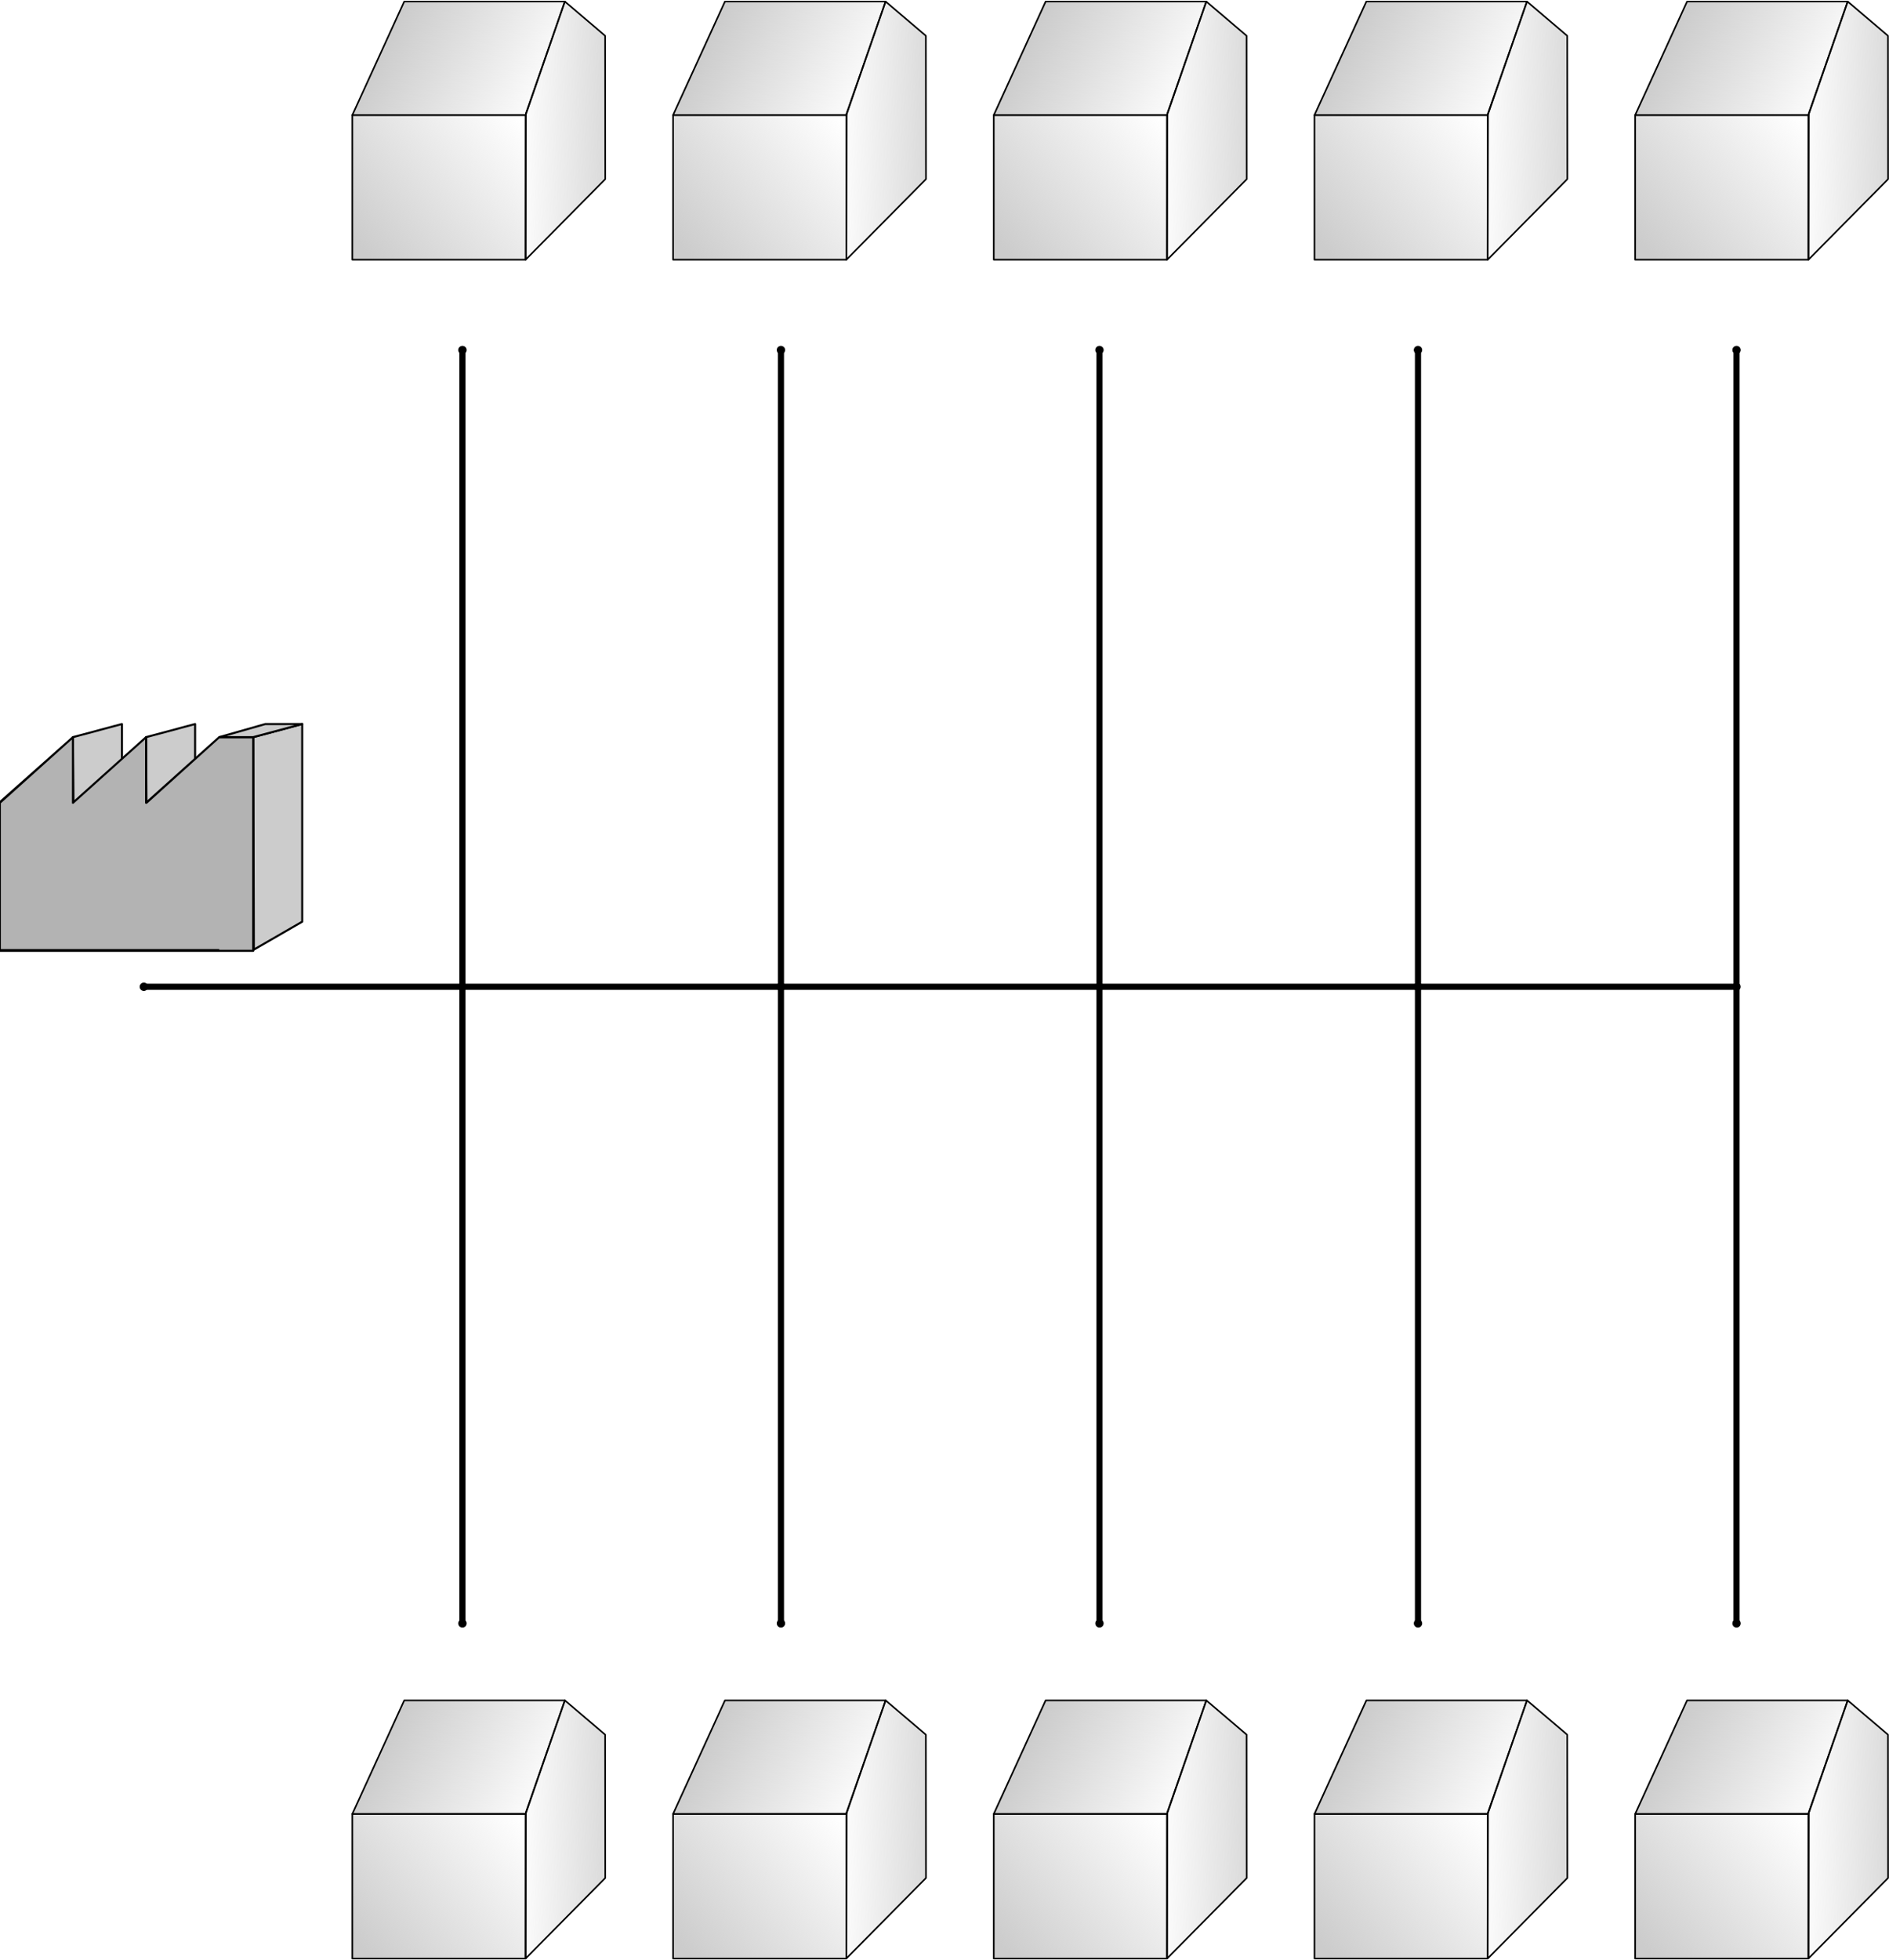 <?xml version="1.0" encoding="UTF-8" standalone="no"?>
<!-- Created with matplotlib (http://matplotlib.org/) -->

<svg
   xmlns:dc="http://purl.org/dc/elements/1.1/"
   xmlns:cc="http://creativecommons.org/ns#"
   xmlns:rdf="http://www.w3.org/1999/02/22-rdf-syntax-ns#"
   xmlns:svg="http://www.w3.org/2000/svg"
   xmlns="http://www.w3.org/2000/svg"
   xmlns:xlink="http://www.w3.org/1999/xlink"
   xmlns:sodipodi="http://sodipodi.sourceforge.net/DTD/sodipodi-0.dtd"
   xmlns:inkscape="http://www.inkscape.org/namespaces/inkscape"
   height="205.164pt"
   version="1.1"
   viewBox="0 0 197.772 205.164"
   width="197.772pt"
   id="svg472"
   sodipodi:docname="street_layout_edit_uitgebreid.svg"
   inkscape:version="0.92.2 (5c3e80d, 2017-08-06)">
  <sodipodi:namedview
     pagecolor="#ffffff"
     bordercolor="#666666"
     borderopacity="1"
     objecttolerance="10"
     gridtolerance="10"
     guidetolerance="10"
     inkscape:pageopacity="0"
     inkscape:pageshadow="2"
     inkscape:window-width="1920"
     inkscape:window-height="1017"
     id="namedview474"
     showgrid="false"
     inkscape:zoom="2.0521739"
     inkscape:cx="218.77323"
     inkscape:cy="201.0541"
     inkscape:window-x="-8"
     inkscape:window-y="-8"
     inkscape:window-maximized="1"
     inkscape:current-layer="svg472"
     fit-margin-top="0"
     fit-margin-left="0"
     fit-margin-right="0"
     fit-margin-bottom="0" />
  <defs
     id="defs4"
     style="stroke-linecap:butt;stroke-linejoin:round">
    <marker
       inkscape:stockid="DotM"
       orient="auto"
       refY="0"
       refX="0"
       id="marker2168"
       style="overflow:visible;stroke-linecap:butt;stroke-linejoin:round"
       inkscape:isstock="true">
      <path
         id="path2166"
         d="m -2.5,-1 c 0,2.76 -2.24,5 -5,5 -2.76,0 -5,-2.24 -5,-5 0,-2.76 2.24,-5 5,-5 2.76,0 5,2.24 5,5 z"
         style="fill:#000000;fill-opacity:1;fill-rule:evenodd;stroke:#000000;stroke-width:1pt;stroke-linecap:butt;stroke-linejoin:round;stroke-opacity:1"
         transform="matrix(0.4,0,0,0.4,2.96,0.4)"
         inkscape:connector-curvature="0" />
    </marker>
    <marker
       inkscape:stockid="DotM"
       orient="auto"
       refY="0"
       refX="0"
       id="marker2134"
       style="overflow:visible;stroke-linecap:butt;stroke-linejoin:round"
       inkscape:isstock="true">
      <path
         id="path2132"
         d="m -2.5,-1 c 0,2.76 -2.24,5 -5,5 -2.76,0 -5,-2.24 -5,-5 0,-2.76 2.24,-5 5,-5 2.76,0 5,2.24 5,5 z"
         style="fill:#000000;fill-opacity:1;fill-rule:evenodd;stroke:#000000;stroke-width:1pt;stroke-linecap:butt;stroke-linejoin:round;stroke-opacity:1"
         transform="matrix(0.4,0,0,0.4,2.96,0.4)"
         inkscape:connector-curvature="0" />
    </marker>
    <marker
       inkscape:stockid="DotM"
       orient="auto"
       refY="0"
       refX="0"
       id="DotM"
       style="overflow:visible;stroke-linecap:butt;stroke-linejoin:round"
       inkscape:isstock="true">
      <path
         id="path1914"
         d="m -2.5,-1 c 0,2.76 -2.24,5 -5,5 -2.76,0 -5,-2.24 -5,-5 0,-2.76 2.24,-5 5,-5 2.76,0 5,2.24 5,5 z"
         style="fill:#000000;fill-opacity:1;fill-rule:evenodd;stroke:#000000;stroke-width:1pt;stroke-linecap:butt;stroke-linejoin:round;stroke-opacity:1"
         transform="matrix(0.4,0,0,0.4,2.96,0.4)"
         inkscape:connector-curvature="0" />
    </marker>
    <style
       type="text/css"
       id="style2">
*{stroke-linecap:butt;stroke-linejoin:round;}
  </style>
    <clipPath
       clipPathUnits="userSpaceOnUse"
       id="clipEmfPath1"
       style="stroke-linecap:butt;stroke-linejoin:round">
      <path
         inkscape:connector-curvature="0"
         d="M 0,0 H 614.395 V 460.797 H 0 Z"
         id="path2699"
         style="stroke-linecap:butt;stroke-linejoin:round" />
    </clipPath>
    <clipPath
       clipPathUnits="userSpaceOnUse"
       id="clipPath3356"
       style="stroke-linecap:butt;stroke-linejoin:round">
      <path
         inkscape:connector-curvature="0"
         d="M 0,0 H 614.395 V 460.797 H 0 Z"
         id="path3354"
         style="stroke-linecap:butt;stroke-linejoin:round" />
    </clipPath>
    <clipPath
       clipPathUnits="userSpaceOnUse"
       id="clipPath3360"
       style="stroke-linecap:butt;stroke-linejoin:round">
      <path
         inkscape:connector-curvature="0"
         d="M 0,0 H 614.395 V 460.797 H 0 Z"
         id="path3358"
         style="stroke-linecap:butt;stroke-linejoin:round" />
    </clipPath>
    <clipPath
       clipPathUnits="userSpaceOnUse"
       id="clipPath3364"
       style="stroke-linecap:butt;stroke-linejoin:round">
      <path
         inkscape:connector-curvature="0"
         d="M 0,0 H 614.395 V 460.797 H 0 Z"
         id="path3362"
         style="stroke-linecap:butt;stroke-linejoin:round" />
    </clipPath>
    <clipPath
       clipPathUnits="userSpaceOnUse"
       id="clipPath3368"
       style="stroke-linecap:butt;stroke-linejoin:round">
      <path
         inkscape:connector-curvature="0"
         d="M 0,0 H 614.395 V 460.797 H 0 Z"
         id="path3366"
         style="stroke-linecap:butt;stroke-linejoin:round" />
    </clipPath>
    <clipPath
       clipPathUnits="userSpaceOnUse"
       id="clipPath3372"
       style="stroke-linecap:butt;stroke-linejoin:round">
      <path
         inkscape:connector-curvature="0"
         d="M 0,0 H 614.395 V 460.797 H 0 Z"
         id="path3370"
         style="stroke-linecap:butt;stroke-linejoin:round" />
    </clipPath>
    <clipPath
       clipPathUnits="userSpaceOnUse"
       id="clipPath3376"
       style="stroke-linecap:butt;stroke-linejoin:round">
      <path
         inkscape:connector-curvature="0"
         d="M 0,0 H 614.395 V 460.797 H 0 Z"
         id="path3374"
         style="stroke-linecap:butt;stroke-linejoin:round" />
    </clipPath>
    <clipPath
       clipPathUnits="userSpaceOnUse"
       id="clipPath3380"
       style="stroke-linecap:butt;stroke-linejoin:round">
      <path
         inkscape:connector-curvature="0"
         d="M 0,0 H 614.395 V 460.797 H 0 Z"
         id="path3378"
         style="stroke-linecap:butt;stroke-linejoin:round" />
    </clipPath>
    <clipPath
       clipPathUnits="userSpaceOnUse"
       id="clipPath3384"
       style="stroke-linecap:butt;stroke-linejoin:round">
      <path
         inkscape:connector-curvature="0"
         d="M 0,0 H 614.395 V 460.797 H 0 Z"
         id="path3382"
         style="stroke-linecap:butt;stroke-linejoin:round" />
    </clipPath>
    <clipPath
       clipPathUnits="userSpaceOnUse"
       id="clipPath3388"
       style="stroke-linecap:butt;stroke-linejoin:round">
      <path
         inkscape:connector-curvature="0"
         d="M 0,0 H 614.395 V 460.797 H 0 Z"
         id="path3386"
         style="stroke-linecap:butt;stroke-linejoin:round" />
    </clipPath>
    <clipPath
       clipPathUnits="userSpaceOnUse"
       id="clipPath3392"
       style="stroke-linecap:butt;stroke-linejoin:round">
      <path
         inkscape:connector-curvature="0"
         d="M 0,0 H 614.395 V 460.797 H 0 Z"
         id="path3390"
         style="stroke-linecap:butt;stroke-linejoin:round" />
    </clipPath>
    <clipPath
       clipPathUnits="userSpaceOnUse"
       id="clipPath3396"
       style="stroke-linecap:butt;stroke-linejoin:round">
      <path
         inkscape:connector-curvature="0"
         d="M 0,0 H 614.395 V 460.797 H 0 Z"
         id="path3394"
         style="stroke-linecap:butt;stroke-linejoin:round" />
    </clipPath>
    <clipPath
       clipPathUnits="userSpaceOnUse"
       id="clipPath3400"
       style="stroke-linecap:butt;stroke-linejoin:round">
      <path
         inkscape:connector-curvature="0"
         d="M 0,0 H 614.395 V 460.797 H 0 Z"
         id="path3398"
         style="stroke-linecap:butt;stroke-linejoin:round" />
    </clipPath>
    <clipPath
       clipPathUnits="userSpaceOnUse"
       id="clipPath3404"
       style="stroke-linecap:butt;stroke-linejoin:round">
      <path
         inkscape:connector-curvature="0"
         d="M 0,0 H 614.395 V 460.797 H 0 Z"
         id="path3402"
         style="stroke-linecap:butt;stroke-linejoin:round" />
    </clipPath>
    <clipPath
       clipPathUnits="userSpaceOnUse"
       id="clipPath3408"
       style="stroke-linecap:butt;stroke-linejoin:round">
      <path
         inkscape:connector-curvature="0"
         d="M 0,0 H 614.395 V 460.797 H 0 Z"
         id="path3406"
         style="stroke-linecap:butt;stroke-linejoin:round" />
    </clipPath>
    <clipPath
       clipPathUnits="userSpaceOnUse"
       id="clipPath3412"
       style="stroke-linecap:butt;stroke-linejoin:round">
      <path
         inkscape:connector-curvature="0"
         d="M 0,0 H 614.395 V 460.797 H 0 Z"
         id="path3410"
         style="stroke-linecap:butt;stroke-linejoin:round" />
    </clipPath>
    <clipPath
       clipPathUnits="userSpaceOnUse"
       id="clipPath3416"
       style="stroke-linecap:butt;stroke-linejoin:round">
      <path
         inkscape:connector-curvature="0"
         d="M 0,0 H 614.395 V 460.797 H 0 Z"
         id="path3414"
         style="stroke-linecap:butt;stroke-linejoin:round" />
    </clipPath>
    <clipPath
       clipPathUnits="userSpaceOnUse"
       id="clipPath3420"
       style="stroke-linecap:butt;stroke-linejoin:round">
      <path
         inkscape:connector-curvature="0"
         d="M 0,0 H 614.395 V 460.797 H 0 Z"
         id="path3418"
         style="stroke-linecap:butt;stroke-linejoin:round" />
    </clipPath>
    <clipPath
       clipPathUnits="userSpaceOnUse"
       id="clipPath3424"
       style="stroke-linecap:butt;stroke-linejoin:round">
      <path
         inkscape:connector-curvature="0"
         d="M 0,0 H 614.395 V 460.797 H 0 Z"
         id="path3422"
         style="stroke-linecap:butt;stroke-linejoin:round" />
    </clipPath>
    <clipPath
       clipPathUnits="userSpaceOnUse"
       id="clipPath3428"
       style="stroke-linecap:butt;stroke-linejoin:round">
      <path
         inkscape:connector-curvature="0"
         d="M 0,0 H 614.395 V 460.797 H 0 Z"
         id="path3426"
         style="stroke-linecap:butt;stroke-linejoin:round" />
    </clipPath>
    <clipPath
       clipPathUnits="userSpaceOnUse"
       id="clipPath3432"
       style="stroke-linecap:butt;stroke-linejoin:round">
      <path
         inkscape:connector-curvature="0"
         d="M 0,0 H 614.395 V 460.797 H 0 Z"
         id="path3430"
         style="stroke-linecap:butt;stroke-linejoin:round" />
    </clipPath>
    <clipPath
       clipPathUnits="userSpaceOnUse"
       id="clipPath3436"
       style="stroke-linecap:butt;stroke-linejoin:round">
      <path
         inkscape:connector-curvature="0"
         d="M 0,0 H 614.395 V 460.797 H 0 Z"
         id="path3434"
         style="stroke-linecap:butt;stroke-linejoin:round" />
    </clipPath>
    <clipPath
       clipPathUnits="userSpaceOnUse"
       id="clipPath3440"
       style="stroke-linecap:butt;stroke-linejoin:round">
      <path
         inkscape:connector-curvature="0"
         d="M 0,0 H 614.395 V 460.797 H 0 Z"
         id="path3438"
         style="stroke-linecap:butt;stroke-linejoin:round" />
    </clipPath>
    <clipPath
       clipPathUnits="userSpaceOnUse"
       id="clipPath3444"
       style="stroke-linecap:butt;stroke-linejoin:round">
      <path
         inkscape:connector-curvature="0"
         d="M 0,0 H 614.395 V 460.797 H 0 Z"
         id="path3442"
         style="stroke-linecap:butt;stroke-linejoin:round" />
    </clipPath>
    <clipPath
       clipPathUnits="userSpaceOnUse"
       id="clipPath3448"
       style="stroke-linecap:butt;stroke-linejoin:round">
      <path
         inkscape:connector-curvature="0"
         d="M 0,0 H 614.395 V 460.797 H 0 Z"
         id="path3446"
         style="stroke-linecap:butt;stroke-linejoin:round" />
    </clipPath>
    <clipPath
       clipPathUnits="userSpaceOnUse"
       id="clipPath3452"
       style="stroke-linecap:butt;stroke-linejoin:round">
      <path
         inkscape:connector-curvature="0"
         d="M 0,0 H 614.395 V 460.797 H 0 Z"
         id="path3450"
         style="stroke-linecap:butt;stroke-linejoin:round" />
    </clipPath>
    <clipPath
       clipPathUnits="userSpaceOnUse"
       id="clipPath3456"
       style="stroke-linecap:butt;stroke-linejoin:round">
      <path
         inkscape:connector-curvature="0"
         d="M 0,0 H 614.395 V 460.797 H 0 Z"
         id="path3454"
         style="stroke-linecap:butt;stroke-linejoin:round" />
    </clipPath>
    <clipPath
       clipPathUnits="userSpaceOnUse"
       id="clipPath3460"
       style="stroke-linecap:butt;stroke-linejoin:round">
      <path
         inkscape:connector-curvature="0"
         d="M 0,0 H 614.395 V 460.797 H 0 Z"
         id="path3458"
         style="stroke-linecap:butt;stroke-linejoin:round" />
    </clipPath>
    <clipPath
       clipPathUnits="userSpaceOnUse"
       id="clipPath3464"
       style="stroke-linecap:butt;stroke-linejoin:round">
      <path
         inkscape:connector-curvature="0"
         d="M 0,0 H 614.395 V 460.797 H 0 Z"
         id="path3462"
         style="stroke-linecap:butt;stroke-linejoin:round" />
    </clipPath>
    <clipPath
       clipPathUnits="userSpaceOnUse"
       id="clipPath3468"
       style="stroke-linecap:butt;stroke-linejoin:round">
      <path
         inkscape:connector-curvature="0"
         d="M 0,0 H 614.395 V 460.797 H 0 Z"
         id="path3466"
         style="stroke-linecap:butt;stroke-linejoin:round" />
    </clipPath>
    <clipPath
       clipPathUnits="userSpaceOnUse"
       id="clipPath3472"
       style="stroke-linecap:butt;stroke-linejoin:round">
      <path
         inkscape:connector-curvature="0"
         d="M 0,0 H 614.395 V 460.797 H 0 Z"
         id="path3470"
         style="stroke-linecap:butt;stroke-linejoin:round" />
    </clipPath>
    <clipPath
       clipPathUnits="userSpaceOnUse"
       id="clipPath3476"
       style="stroke-linecap:butt;stroke-linejoin:round">
      <path
         inkscape:connector-curvature="0"
         d="M 0,0 H 614.395 V 460.797 H 0 Z"
         id="path3474"
         style="stroke-linecap:butt;stroke-linejoin:round" />
    </clipPath>
    <clipPath
       clipPathUnits="userSpaceOnUse"
       id="clipPath3480"
       style="stroke-linecap:butt;stroke-linejoin:round">
      <path
         inkscape:connector-curvature="0"
         d="M 0,0 H 614.395 V 460.797 H 0 Z"
         id="path3478"
         style="stroke-linecap:butt;stroke-linejoin:round" />
    </clipPath>
    <clipPath
       clipPathUnits="userSpaceOnUse"
       id="clipPath3484"
       style="stroke-linecap:butt;stroke-linejoin:round">
      <path
         inkscape:connector-curvature="0"
         d="M 0,0 H 614.395 V 460.797 H 0 Z"
         id="path3482"
         style="stroke-linecap:butt;stroke-linejoin:round" />
    </clipPath>
    <clipPath
       clipPathUnits="userSpaceOnUse"
       id="clipPath3488"
       style="stroke-linecap:butt;stroke-linejoin:round">
      <path
         inkscape:connector-curvature="0"
         d="M 0,0 H 614.395 V 460.797 H 0 Z"
         id="path3486"
         style="stroke-linecap:butt;stroke-linejoin:round" />
    </clipPath>
    <clipPath
       clipPathUnits="userSpaceOnUse"
       id="clipPath3492"
       style="stroke-linecap:butt;stroke-linejoin:round">
      <path
         inkscape:connector-curvature="0"
         d="M 0,0 H 614.395 V 460.797 H 0 Z"
         id="path3490"
         style="stroke-linecap:butt;stroke-linejoin:round" />
    </clipPath>
    <clipPath
       clipPathUnits="userSpaceOnUse"
       id="clipPath3496"
       style="stroke-linecap:butt;stroke-linejoin:round">
      <path
         inkscape:connector-curvature="0"
         d="M 0,0 H 614.395 V 460.797 H 0 Z"
         id="path3494"
         style="stroke-linecap:butt;stroke-linejoin:round" />
    </clipPath>
    <clipPath
       clipPathUnits="userSpaceOnUse"
       id="clipPath3500"
       style="stroke-linecap:butt;stroke-linejoin:round">
      <path
         inkscape:connector-curvature="0"
         d="M 0,0 H 614.395 V 460.797 H 0 Z"
         id="path3498"
         style="stroke-linecap:butt;stroke-linejoin:round" />
    </clipPath>
    <clipPath
       clipPathUnits="userSpaceOnUse"
       id="clipPath3504"
       style="stroke-linecap:butt;stroke-linejoin:round">
      <path
         inkscape:connector-curvature="0"
         d="M 0,0 H 614.395 V 460.797 H 0 Z"
         id="path3502"
         style="stroke-linecap:butt;stroke-linejoin:round" />
    </clipPath>
    <clipPath
       clipPathUnits="userSpaceOnUse"
       id="clipEmfPath1-4"
       style="stroke-linecap:butt;stroke-linejoin:round">
      <path
         inkscape:connector-curvature="0"
         d="M 0,0 H 614.395 V 460.797 H 0 Z"
         id="path3848"
         style="stroke-linecap:butt;stroke-linejoin:round" />
    </clipPath>
    <clipPath
       clipPathUnits="userSpaceOnUse"
       id="clipPath4491"
       style="stroke-linecap:butt;stroke-linejoin:round">
      <path
         inkscape:connector-curvature="0"
         d="M 0,0 H 614.395 V 460.797 H 0 Z"
         id="path4489"
         style="stroke-linecap:butt;stroke-linejoin:round" />
    </clipPath>
    <clipPath
       clipPathUnits="userSpaceOnUse"
       id="clipPath4495"
       style="stroke-linecap:butt;stroke-linejoin:round">
      <path
         inkscape:connector-curvature="0"
         d="M 0,0 H 614.395 V 460.797 H 0 Z"
         id="path4493"
         style="stroke-linecap:butt;stroke-linejoin:round" />
    </clipPath>
    <clipPath
       clipPathUnits="userSpaceOnUse"
       id="clipPath4499"
       style="stroke-linecap:butt;stroke-linejoin:round">
      <path
         inkscape:connector-curvature="0"
         d="M 0,0 H 614.395 V 460.797 H 0 Z"
         id="path4497"
         style="stroke-linecap:butt;stroke-linejoin:round" />
    </clipPath>
    <clipPath
       clipPathUnits="userSpaceOnUse"
       id="clipPath4503"
       style="stroke-linecap:butt;stroke-linejoin:round">
      <path
         inkscape:connector-curvature="0"
         d="M 0,0 H 614.395 V 460.797 H 0 Z"
         id="path4501"
         style="stroke-linecap:butt;stroke-linejoin:round" />
    </clipPath>
    <clipPath
       clipPathUnits="userSpaceOnUse"
       id="clipPath4507"
       style="stroke-linecap:butt;stroke-linejoin:round">
      <path
         inkscape:connector-curvature="0"
         d="M 0,0 H 614.395 V 460.797 H 0 Z"
         id="path4505"
         style="stroke-linecap:butt;stroke-linejoin:round" />
    </clipPath>
    <clipPath
       clipPathUnits="userSpaceOnUse"
       id="clipPath4511"
       style="stroke-linecap:butt;stroke-linejoin:round">
      <path
         inkscape:connector-curvature="0"
         d="M 0,0 H 614.395 V 460.797 H 0 Z"
         id="path4509"
         style="stroke-linecap:butt;stroke-linejoin:round" />
    </clipPath>
    <clipPath
       clipPathUnits="userSpaceOnUse"
       id="clipPath4515"
       style="stroke-linecap:butt;stroke-linejoin:round">
      <path
         inkscape:connector-curvature="0"
         d="M 0,0 H 614.395 V 460.797 H 0 Z"
         id="path4513"
         style="stroke-linecap:butt;stroke-linejoin:round" />
    </clipPath>
    <clipPath
       clipPathUnits="userSpaceOnUse"
       id="clipPath4519"
       style="stroke-linecap:butt;stroke-linejoin:round">
      <path
         inkscape:connector-curvature="0"
         d="M 0,0 H 614.395 V 460.797 H 0 Z"
         id="path4517"
         style="stroke-linecap:butt;stroke-linejoin:round" />
    </clipPath>
    <clipPath
       clipPathUnits="userSpaceOnUse"
       id="clipPath4523"
       style="stroke-linecap:butt;stroke-linejoin:round">
      <path
         inkscape:connector-curvature="0"
         d="M 0,0 H 614.395 V 460.797 H 0 Z"
         id="path4521"
         style="stroke-linecap:butt;stroke-linejoin:round" />
    </clipPath>
    <clipPath
       clipPathUnits="userSpaceOnUse"
       id="clipPath4527"
       style="stroke-linecap:butt;stroke-linejoin:round">
      <path
         inkscape:connector-curvature="0"
         d="M 0,0 H 614.395 V 460.797 H 0 Z"
         id="path4525"
         style="stroke-linecap:butt;stroke-linejoin:round" />
    </clipPath>
    <clipPath
       clipPathUnits="userSpaceOnUse"
       id="clipPath4531"
       style="stroke-linecap:butt;stroke-linejoin:round">
      <path
         inkscape:connector-curvature="0"
         d="M 0,0 H 614.395 V 460.797 H 0 Z"
         id="path4529"
         style="stroke-linecap:butt;stroke-linejoin:round" />
    </clipPath>
    <clipPath
       clipPathUnits="userSpaceOnUse"
       id="clipPath4535"
       style="stroke-linecap:butt;stroke-linejoin:round">
      <path
         inkscape:connector-curvature="0"
         d="M 0,0 H 614.395 V 460.797 H 0 Z"
         id="path4533"
         style="stroke-linecap:butt;stroke-linejoin:round" />
    </clipPath>
    <clipPath
       clipPathUnits="userSpaceOnUse"
       id="clipPath4539"
       style="stroke-linecap:butt;stroke-linejoin:round">
      <path
         inkscape:connector-curvature="0"
         d="M 0,0 H 614.395 V 460.797 H 0 Z"
         id="path4537"
         style="stroke-linecap:butt;stroke-linejoin:round" />
    </clipPath>
    <clipPath
       clipPathUnits="userSpaceOnUse"
       id="clipPath4543"
       style="stroke-linecap:butt;stroke-linejoin:round">
      <path
         inkscape:connector-curvature="0"
         d="M 0,0 H 614.395 V 460.797 H 0 Z"
         id="path4541"
         style="stroke-linecap:butt;stroke-linejoin:round" />
    </clipPath>
    <clipPath
       clipPathUnits="userSpaceOnUse"
       id="clipPath4547"
       style="stroke-linecap:butt;stroke-linejoin:round">
      <path
         inkscape:connector-curvature="0"
         d="M 0,0 H 614.395 V 460.797 H 0 Z"
         id="path4545"
         style="stroke-linecap:butt;stroke-linejoin:round" />
    </clipPath>
    <clipPath
       clipPathUnits="userSpaceOnUse"
       id="clipPath4551"
       style="stroke-linecap:butt;stroke-linejoin:round">
      <path
         inkscape:connector-curvature="0"
         d="M 0,0 H 614.395 V 460.797 H 0 Z"
         id="path4549"
         style="stroke-linecap:butt;stroke-linejoin:round" />
    </clipPath>
    <clipPath
       clipPathUnits="userSpaceOnUse"
       id="clipPath4555"
       style="stroke-linecap:butt;stroke-linejoin:round">
      <path
         inkscape:connector-curvature="0"
         d="M 0,0 H 614.395 V 460.797 H 0 Z"
         id="path4553"
         style="stroke-linecap:butt;stroke-linejoin:round" />
    </clipPath>
    <clipPath
       clipPathUnits="userSpaceOnUse"
       id="clipPath4559"
       style="stroke-linecap:butt;stroke-linejoin:round">
      <path
         inkscape:connector-curvature="0"
         d="M 0,0 H 614.395 V 460.797 H 0 Z"
         id="path4557"
         style="stroke-linecap:butt;stroke-linejoin:round" />
    </clipPath>
    <clipPath
       clipPathUnits="userSpaceOnUse"
       id="clipPath4563"
       style="stroke-linecap:butt;stroke-linejoin:round">
      <path
         inkscape:connector-curvature="0"
         d="M 0,0 H 614.395 V 460.797 H 0 Z"
         id="path4561"
         style="stroke-linecap:butt;stroke-linejoin:round" />
    </clipPath>
    <clipPath
       clipPathUnits="userSpaceOnUse"
       id="clipPath4567"
       style="stroke-linecap:butt;stroke-linejoin:round">
      <path
         inkscape:connector-curvature="0"
         d="M 0,0 H 614.395 V 460.797 H 0 Z"
         id="path4565"
         style="stroke-linecap:butt;stroke-linejoin:round" />
    </clipPath>
    <clipPath
       clipPathUnits="userSpaceOnUse"
       id="clipPath4571"
       style="stroke-linecap:butt;stroke-linejoin:round">
      <path
         inkscape:connector-curvature="0"
         d="M 0,0 H 614.395 V 460.797 H 0 Z"
         id="path4569"
         style="stroke-linecap:butt;stroke-linejoin:round" />
    </clipPath>
    <clipPath
       clipPathUnits="userSpaceOnUse"
       id="clipPath4575"
       style="stroke-linecap:butt;stroke-linejoin:round">
      <path
         inkscape:connector-curvature="0"
         d="M 0,0 H 614.395 V 460.797 H 0 Z"
         id="path4573"
         style="stroke-linecap:butt;stroke-linejoin:round" />
    </clipPath>
    <clipPath
       clipPathUnits="userSpaceOnUse"
       id="clipPath4579"
       style="stroke-linecap:butt;stroke-linejoin:round">
      <path
         inkscape:connector-curvature="0"
         d="M 0,0 H 614.395 V 460.797 H 0 Z"
         id="path4577"
         style="stroke-linecap:butt;stroke-linejoin:round" />
    </clipPath>
    <clipPath
       clipPathUnits="userSpaceOnUse"
       id="clipPath4583"
       style="stroke-linecap:butt;stroke-linejoin:round">
      <path
         inkscape:connector-curvature="0"
         d="M 0,0 H 614.395 V 460.797 H 0 Z"
         id="path4581"
         style="stroke-linecap:butt;stroke-linejoin:round" />
    </clipPath>
    <clipPath
       clipPathUnits="userSpaceOnUse"
       id="clipPath4587"
       style="stroke-linecap:butt;stroke-linejoin:round">
      <path
         inkscape:connector-curvature="0"
         d="M 0,0 H 614.395 V 460.797 H 0 Z"
         id="path4585"
         style="stroke-linecap:butt;stroke-linejoin:round" />
    </clipPath>
    <clipPath
       clipPathUnits="userSpaceOnUse"
       id="clipPath4591"
       style="stroke-linecap:butt;stroke-linejoin:round">
      <path
         inkscape:connector-curvature="0"
         d="M 0,0 H 614.395 V 460.797 H 0 Z"
         id="path4589"
         style="stroke-linecap:butt;stroke-linejoin:round" />
    </clipPath>
    <clipPath
       clipPathUnits="userSpaceOnUse"
       id="clipPath4595"
       style="stroke-linecap:butt;stroke-linejoin:round">
      <path
         inkscape:connector-curvature="0"
         d="M 0,0 H 614.395 V 460.797 H 0 Z"
         id="path4593"
         style="stroke-linecap:butt;stroke-linejoin:round" />
    </clipPath>
    <clipPath
       clipPathUnits="userSpaceOnUse"
       id="clipPath4599"
       style="stroke-linecap:butt;stroke-linejoin:round">
      <path
         inkscape:connector-curvature="0"
         d="M 0,0 H 614.395 V 460.797 H 0 Z"
         id="path4597"
         style="stroke-linecap:butt;stroke-linejoin:round" />
    </clipPath>
    <clipPath
       clipPathUnits="userSpaceOnUse"
       id="clipPath4603"
       style="stroke-linecap:butt;stroke-linejoin:round">
      <path
         inkscape:connector-curvature="0"
         d="M 0,0 H 614.395 V 460.797 H 0 Z"
         id="path4601"
         style="stroke-linecap:butt;stroke-linejoin:round" />
    </clipPath>
    <clipPath
       clipPathUnits="userSpaceOnUse"
       id="clipPath4607"
       style="stroke-linecap:butt;stroke-linejoin:round">
      <path
         inkscape:connector-curvature="0"
         d="M 0,0 H 614.395 V 460.797 H 0 Z"
         id="path4605"
         style="stroke-linecap:butt;stroke-linejoin:round" />
    </clipPath>
    <clipPath
       clipPathUnits="userSpaceOnUse"
       id="clipPath4611"
       style="stroke-linecap:butt;stroke-linejoin:round">
      <path
         inkscape:connector-curvature="0"
         d="M 0,0 H 614.395 V 460.797 H 0 Z"
         id="path4609"
         style="stroke-linecap:butt;stroke-linejoin:round" />
    </clipPath>
    <clipPath
       clipPathUnits="userSpaceOnUse"
       id="clipPath4615"
       style="stroke-linecap:butt;stroke-linejoin:round">
      <path
         inkscape:connector-curvature="0"
         d="M 0,0 H 614.395 V 460.797 H 0 Z"
         id="path4613"
         style="stroke-linecap:butt;stroke-linejoin:round" />
    </clipPath>
    <linearGradient
       gradientUnits="userSpaceOnUse"
       y2="-497.046"
       x2="470.688"
       y1="-479.764"
       x1="449.757"
       id="linearGradient5412"
       xlink:href="#linearGradient5410"
       inkscape:collect="always" />
    <linearGradient
       id="linearGradient5410"
       inkscape:collect="always">
      <stop
         id="stop5406"
         offset="0"
         style="stop-color:#cccccc;stop-opacity:1;" />
      <stop
         id="stop5408"
         offset="1"
         style="stop-color:#cccccc;stop-opacity:0;" />
    </linearGradient>
    <linearGradient
       gradientUnits="userSpaceOnUse"
       y2="-498.767"
       x2="474.029"
       y1="-509.698"
       x1="454.083"
       id="linearGradient5426"
       xlink:href="#linearGradient5410"
       inkscape:collect="always" />
    <linearGradient
       gradientUnits="userSpaceOnUse"
       y2="-492.93"
       x2="470.15"
       y1="-492.614"
       x1="486.688"
       id="linearGradient5434"
       xlink:href="#linearGradient5410"
       inkscape:collect="always" />
    <linearGradient
       inkscape:collect="always"
       xlink:href="#linearGradient5410"
       id="linearGradient19840"
       gradientUnits="userSpaceOnUse"
       x1="449.757"
       y1="-479.764"
       x2="470.688"
       y2="-497.046" />
    <linearGradient
       inkscape:collect="always"
       xlink:href="#linearGradient5410"
       id="linearGradient19842"
       gradientUnits="userSpaceOnUse"
       x1="454.083"
       y1="-509.698"
       x2="474.029"
       y2="-498.767" />
    <linearGradient
       inkscape:collect="always"
       xlink:href="#linearGradient5410"
       id="linearGradient19844"
       gradientUnits="userSpaceOnUse"
       x1="486.688"
       y1="-492.614"
       x2="470.15"
       y2="-492.93" />
    <linearGradient
       inkscape:collect="always"
       xlink:href="#linearGradient5410"
       id="linearGradient19854"
       gradientUnits="userSpaceOnUse"
       x1="449.757"
       y1="-479.764"
       x2="470.688"
       y2="-497.046" />
    <linearGradient
       inkscape:collect="always"
       xlink:href="#linearGradient5410"
       id="linearGradient19856"
       gradientUnits="userSpaceOnUse"
       x1="454.083"
       y1="-509.698"
       x2="474.029"
       y2="-498.767" />
    <linearGradient
       inkscape:collect="always"
       xlink:href="#linearGradient5410"
       id="linearGradient19858"
       gradientUnits="userSpaceOnUse"
       x1="486.688"
       y1="-492.614"
       x2="470.15"
       y2="-492.93" />
    <linearGradient
       inkscape:collect="always"
       xlink:href="#linearGradient5410"
       id="linearGradient19868"
       gradientUnits="userSpaceOnUse"
       x1="449.757"
       y1="-479.764"
       x2="470.688"
       y2="-497.046" />
    <linearGradient
       inkscape:collect="always"
       xlink:href="#linearGradient5410"
       id="linearGradient19870"
       gradientUnits="userSpaceOnUse"
       x1="454.083"
       y1="-509.698"
       x2="474.029"
       y2="-498.767" />
    <linearGradient
       inkscape:collect="always"
       xlink:href="#linearGradient5410"
       id="linearGradient19872"
       gradientUnits="userSpaceOnUse"
       x1="486.688"
       y1="-492.614"
       x2="470.15"
       y2="-492.93" />
    <linearGradient
       inkscape:collect="always"
       xlink:href="#linearGradient5410"
       id="linearGradient19882"
       gradientUnits="userSpaceOnUse"
       x1="449.757"
       y1="-479.764"
       x2="470.688"
       y2="-497.046" />
    <linearGradient
       inkscape:collect="always"
       xlink:href="#linearGradient5410"
       id="linearGradient19884"
       gradientUnits="userSpaceOnUse"
       x1="454.083"
       y1="-509.698"
       x2="474.029"
       y2="-498.767" />
    <linearGradient
       inkscape:collect="always"
       xlink:href="#linearGradient5410"
       id="linearGradient19886"
       gradientUnits="userSpaceOnUse"
       x1="486.688"
       y1="-492.614"
       x2="470.15"
       y2="-492.93" />
    <linearGradient
       inkscape:collect="always"
       xlink:href="#linearGradient5410"
       id="linearGradient19958"
       gradientUnits="userSpaceOnUse"
       x1="449.757"
       y1="-479.764"
       x2="470.688"
       y2="-497.046" />
    <linearGradient
       inkscape:collect="always"
       xlink:href="#linearGradient5410"
       id="linearGradient19960"
       gradientUnits="userSpaceOnUse"
       x1="454.083"
       y1="-509.698"
       x2="474.029"
       y2="-498.767" />
    <linearGradient
       inkscape:collect="always"
       xlink:href="#linearGradient5410"
       id="linearGradient19962"
       gradientUnits="userSpaceOnUse"
       x1="486.688"
       y1="-492.614"
       x2="470.15"
       y2="-492.93" />
    <linearGradient
       inkscape:collect="always"
       xlink:href="#linearGradient5410"
       id="linearGradient19964"
       gradientUnits="userSpaceOnUse"
       x1="449.757"
       y1="-479.764"
       x2="470.688"
       y2="-497.046" />
    <linearGradient
       inkscape:collect="always"
       xlink:href="#linearGradient5410"
       id="linearGradient19966"
       gradientUnits="userSpaceOnUse"
       x1="454.083"
       y1="-509.698"
       x2="474.029"
       y2="-498.767" />
    <linearGradient
       inkscape:collect="always"
       xlink:href="#linearGradient5410"
       id="linearGradient19968"
       gradientUnits="userSpaceOnUse"
       x1="486.688"
       y1="-492.614"
       x2="470.15"
       y2="-492.93" />
    <linearGradient
       inkscape:collect="always"
       xlink:href="#linearGradient5410"
       id="linearGradient19970"
       gradientUnits="userSpaceOnUse"
       x1="449.757"
       y1="-479.764"
       x2="470.688"
       y2="-497.046" />
    <linearGradient
       inkscape:collect="always"
       xlink:href="#linearGradient5410"
       id="linearGradient19972"
       gradientUnits="userSpaceOnUse"
       x1="454.083"
       y1="-509.698"
       x2="474.029"
       y2="-498.767" />
    <linearGradient
       inkscape:collect="always"
       xlink:href="#linearGradient5410"
       id="linearGradient19974"
       gradientUnits="userSpaceOnUse"
       x1="486.688"
       y1="-492.614"
       x2="470.15"
       y2="-492.93" />
    <linearGradient
       inkscape:collect="always"
       xlink:href="#linearGradient5410"
       id="linearGradient19976"
       gradientUnits="userSpaceOnUse"
       x1="449.757"
       y1="-479.764"
       x2="470.688"
       y2="-497.046" />
    <linearGradient
       inkscape:collect="always"
       xlink:href="#linearGradient5410"
       id="linearGradient19978"
       gradientUnits="userSpaceOnUse"
       x1="454.083"
       y1="-509.698"
       x2="474.029"
       y2="-498.767" />
    <linearGradient
       inkscape:collect="always"
       xlink:href="#linearGradient5410"
       id="linearGradient19980"
       gradientUnits="userSpaceOnUse"
       x1="486.688"
       y1="-492.614"
       x2="470.15"
       y2="-492.93" />
    <linearGradient
       inkscape:collect="always"
       xlink:href="#linearGradient5410"
       id="linearGradient19982"
       gradientUnits="userSpaceOnUse"
       x1="449.757"
       y1="-479.764"
       x2="470.688"
       y2="-497.046" />
    <linearGradient
       inkscape:collect="always"
       xlink:href="#linearGradient5410"
       id="linearGradient19984"
       gradientUnits="userSpaceOnUse"
       x1="454.083"
       y1="-509.698"
       x2="474.029"
       y2="-498.767" />
    <linearGradient
       inkscape:collect="always"
       xlink:href="#linearGradient5410"
       id="linearGradient19986"
       gradientUnits="userSpaceOnUse"
       x1="486.688"
       y1="-492.614"
       x2="470.15"
       y2="-492.93" />
  </defs>
  <defs
     id="defs470">
    <clipPath
       id="p8a2775aa71"
       style="stroke-linecap:butt;stroke-linejoin:round">
      <rect
         height="345.6"
         width="460.8"
         x="0"
         y="0"
         id="rect467"
         style="stroke-linecap:butt;stroke-linejoin:round" />
    </clipPath>
  </defs>
  <path
     style="fill:none;stroke:#000000;stroke-width:0.643;stroke-linecap:butt;stroke-linejoin:miter;stroke-miterlimit:4;stroke-dasharray:none;stroke-opacity:1;marker-start:url(#DotM);marker-mid:url(#marker2134);marker-end:url(#marker2168)"
     d="M 15.067,103.274 H 48.415 V 36.64 169.907 103.274 H 81.763 V 36.64 169.907 103.274 h 33.348 V 36.64 169.907 103.274 H 148.46 V 36.64 169.907 103.274 h 33.348 V 36.64 169.907"
     id="path1816"
     inkscape:connector-curvature="0"
     sodipodi:nodetypes="cccccccccccccccccccc" />
  <g
     style="stroke-width:0.803;stroke-linecap:butt;stroke-linejoin:round"
     transform="matrix(0.788,0,0,0.789,-316.4,404.709)"
     id="g2315">
    <path
       style="fill:url(#linearGradient5412);fill-opacity:1;stroke:#000000;stroke-width:0.212px;stroke-linecap:butt;stroke-linejoin:round;stroke-opacity:1"
       d="m 448.336,-478.494 h 23.019 v -19.182 h -23.019 z"
       id="path2300"
       inkscape:connector-curvature="0" />
    <path
       style="fill:url(#linearGradient5426);fill-opacity:1;stroke:#000000;stroke-width:0.212px;stroke-linecap:butt;stroke-linejoin:round;stroke-opacity:1"
       d="m 448.336,-497.676 6.893,-15.059 h 21.345 l -5.219,15.059 z"
       id="path2308"
       inkscape:connector-curvature="0"
       sodipodi:nodetypes="ccccc" />
    <path
       sodipodi:nodetypes="cccccc"
       style="fill:url(#linearGradient5434);fill-opacity:1;stroke:#000000;stroke-width:0.212px;stroke-linecap:butt;stroke-linejoin:miter;stroke-opacity:1"
       d="m 476.574,-512.735 -5.182,14.87 -0.037,19.371 10.583,-10.683 -0.016,-19.017 z"
       id="path2310"
       inkscape:connector-curvature="0" />
  </g>
  <g
     id="g19838"
     transform="matrix(0.788,0,0,0.789,-282.822,404.709)"
     style="stroke-width:0.803;stroke-linecap:butt;stroke-linejoin:round">
    <path
       inkscape:connector-curvature="0"
       id="path19832"
       d="m 448.336,-478.494 h 23.019 v -19.182 h -23.019 z"
       style="fill:url(#linearGradient19840);fill-opacity:1;stroke:#000000;stroke-width:0.212px;stroke-linecap:butt;stroke-linejoin:round;stroke-opacity:1" />
    <path
       sodipodi:nodetypes="ccccc"
       inkscape:connector-curvature="0"
       id="path19834"
       d="m 448.336,-497.676 6.893,-15.059 h 21.345 l -5.219,15.059 z"
       style="fill:url(#linearGradient19842);fill-opacity:1;stroke:#000000;stroke-width:0.212px;stroke-linecap:butt;stroke-linejoin:round;stroke-opacity:1" />
    <path
       inkscape:connector-curvature="0"
       id="path19836"
       d="m 476.574,-512.735 -5.182,14.87 -0.037,19.371 10.583,-10.683 -0.016,-19.017 z"
       style="fill:url(#linearGradient19844);fill-opacity:1;stroke:#000000;stroke-width:0.212px;stroke-linecap:butt;stroke-linejoin:miter;stroke-opacity:1"
       sodipodi:nodetypes="cccccc" />
  </g>
  <g
     style="stroke-width:0.803;stroke-linecap:butt;stroke-linejoin:round"
     transform="matrix(0.788,0,0,0.789,-249.245,404.709)"
     id="g19852">
    <path
       style="fill:url(#linearGradient19854);fill-opacity:1;stroke:#000000;stroke-width:0.212px;stroke-linecap:butt;stroke-linejoin:round;stroke-opacity:1"
       d="m 448.336,-478.494 h 23.019 v -19.182 h -23.019 z"
       id="path19846"
       inkscape:connector-curvature="0" />
    <path
       style="fill:url(#linearGradient19856);fill-opacity:1;stroke:#000000;stroke-width:0.212px;stroke-linecap:butt;stroke-linejoin:round;stroke-opacity:1"
       d="m 448.336,-497.676 6.893,-15.059 h 21.345 l -5.219,15.059 z"
       id="path19848"
       inkscape:connector-curvature="0"
       sodipodi:nodetypes="ccccc" />
    <path
       sodipodi:nodetypes="cccccc"
       style="fill:url(#linearGradient19858);fill-opacity:1;stroke:#000000;stroke-width:0.212px;stroke-linecap:butt;stroke-linejoin:miter;stroke-opacity:1"
       d="m 476.574,-512.735 -5.182,14.87 -0.037,19.371 10.583,-10.683 -0.016,-19.017 z"
       id="path19850"
       inkscape:connector-curvature="0" />
  </g>
  <g
     id="g19866"
     transform="matrix(0.788,0,0,0.789,-215.668,404.709)"
     style="stroke-width:0.803;stroke-linecap:butt;stroke-linejoin:round">
    <path
       inkscape:connector-curvature="0"
       id="path19860"
       d="m 448.336,-478.494 h 23.019 v -19.182 h -23.019 z"
       style="fill:url(#linearGradient19868);fill-opacity:1;stroke:#000000;stroke-width:0.212px;stroke-linecap:butt;stroke-linejoin:round;stroke-opacity:1" />
    <path
       sodipodi:nodetypes="ccccc"
       inkscape:connector-curvature="0"
       id="path19862"
       d="m 448.336,-497.676 6.893,-15.059 h 21.345 l -5.219,15.059 z"
       style="fill:url(#linearGradient19870);fill-opacity:1;stroke:#000000;stroke-width:0.212px;stroke-linecap:butt;stroke-linejoin:round;stroke-opacity:1" />
    <path
       inkscape:connector-curvature="0"
       id="path19864"
       d="m 476.574,-512.735 -5.182,14.87 -0.037,19.371 10.583,-10.683 -0.016,-19.017 z"
       style="fill:url(#linearGradient19872);fill-opacity:1;stroke:#000000;stroke-width:0.212px;stroke-linecap:butt;stroke-linejoin:miter;stroke-opacity:1"
       sodipodi:nodetypes="cccccc" />
  </g>
  <g
     style="stroke-width:0.803;stroke-linecap:butt;stroke-linejoin:round"
     transform="matrix(0.788,0,0,0.789,-182.091,404.709)"
     id="g19880">
    <path
       style="fill:url(#linearGradient19882);fill-opacity:1;stroke:#000000;stroke-width:0.212px;stroke-linecap:butt;stroke-linejoin:round;stroke-opacity:1"
       d="m 448.336,-478.494 h 23.019 v -19.182 h -23.019 z"
       id="path19874"
       inkscape:connector-curvature="0" />
    <path
       style="fill:url(#linearGradient19884);fill-opacity:1;stroke:#000000;stroke-width:0.212px;stroke-linecap:butt;stroke-linejoin:round;stroke-opacity:1"
       d="m 448.336,-497.676 6.893,-15.059 h 21.345 l -5.219,15.059 z"
       id="path19876"
       inkscape:connector-curvature="0"
       sodipodi:nodetypes="ccccc" />
    <path
       sodipodi:nodetypes="cccccc"
       style="fill:url(#linearGradient19886);fill-opacity:1;stroke:#000000;stroke-width:0.212px;stroke-linecap:butt;stroke-linejoin:miter;stroke-opacity:1"
       d="m 476.574,-512.735 -5.182,14.87 -0.037,19.371 10.583,-10.683 -0.016,-19.017 z"
       id="path19878"
       inkscape:connector-curvature="0" />
  </g>
  <g
     id="g19894"
     transform="matrix(0.788,0,0,0.789,-316.4,582.508)"
     style="stroke-width:0.803;stroke-linecap:butt;stroke-linejoin:round">
    <path
       inkscape:connector-curvature="0"
       id="path19888"
       d="m 448.336,-478.494 h 23.019 v -19.182 h -23.019 z"
       style="fill:url(#linearGradient19958);fill-opacity:1;stroke:#000000;stroke-width:0.212px;stroke-linecap:butt;stroke-linejoin:round;stroke-opacity:1" />
    <path
       sodipodi:nodetypes="ccccc"
       inkscape:connector-curvature="0"
       id="path19890"
       d="m 448.336,-497.676 6.893,-15.059 h 21.345 l -5.219,15.059 z"
       style="fill:url(#linearGradient19960);fill-opacity:1;stroke:#000000;stroke-width:0.212px;stroke-linecap:butt;stroke-linejoin:round;stroke-opacity:1" />
    <path
       inkscape:connector-curvature="0"
       id="path19892"
       d="m 476.574,-512.735 -5.182,14.87 -0.037,19.371 10.583,-10.683 -0.016,-19.017 z"
       style="fill:url(#linearGradient19962);fill-opacity:1;stroke:#000000;stroke-width:0.212px;stroke-linecap:butt;stroke-linejoin:miter;stroke-opacity:1"
       sodipodi:nodetypes="cccccc" />
  </g>
  <g
     style="stroke-width:0.803;stroke-linecap:butt;stroke-linejoin:round"
     transform="matrix(0.788,0,0,0.789,-282.822,582.508)"
     id="g19902">
    <path
       style="fill:url(#linearGradient19964);fill-opacity:1;stroke:#000000;stroke-width:0.212px;stroke-linecap:butt;stroke-linejoin:round;stroke-opacity:1"
       d="m 448.336,-478.494 h 23.019 v -19.182 h -23.019 z"
       id="path19896"
       inkscape:connector-curvature="0" />
    <path
       style="fill:url(#linearGradient19966);fill-opacity:1;stroke:#000000;stroke-width:0.212px;stroke-linecap:butt;stroke-linejoin:round;stroke-opacity:1"
       d="m 448.336,-497.676 6.893,-15.059 h 21.345 l -5.219,15.059 z"
       id="path19898"
       inkscape:connector-curvature="0"
       sodipodi:nodetypes="ccccc" />
    <path
       sodipodi:nodetypes="cccccc"
       style="fill:url(#linearGradient19968);fill-opacity:1;stroke:#000000;stroke-width:0.212px;stroke-linecap:butt;stroke-linejoin:miter;stroke-opacity:1"
       d="m 476.574,-512.735 -5.182,14.87 -0.037,19.371 10.583,-10.683 -0.016,-19.017 z"
       id="path19900"
       inkscape:connector-curvature="0" />
  </g>
  <g
     id="g19910"
     transform="matrix(0.788,0,0,0.789,-249.245,582.508)"
     style="stroke-width:0.803;stroke-linecap:butt;stroke-linejoin:round">
    <path
       inkscape:connector-curvature="0"
       id="path19904"
       d="m 448.336,-478.494 h 23.019 v -19.182 h -23.019 z"
       style="fill:url(#linearGradient19970);fill-opacity:1;stroke:#000000;stroke-width:0.212px;stroke-linecap:butt;stroke-linejoin:round;stroke-opacity:1" />
    <path
       sodipodi:nodetypes="ccccc"
       inkscape:connector-curvature="0"
       id="path19906"
       d="m 448.336,-497.676 6.893,-15.059 h 21.345 l -5.219,15.059 z"
       style="fill:url(#linearGradient19972);fill-opacity:1;stroke:#000000;stroke-width:0.212px;stroke-linecap:butt;stroke-linejoin:round;stroke-opacity:1" />
    <path
       inkscape:connector-curvature="0"
       id="path19908"
       d="m 476.574,-512.735 -5.182,14.87 -0.037,19.371 10.583,-10.683 -0.016,-19.017 z"
       style="fill:url(#linearGradient19974);fill-opacity:1;stroke:#000000;stroke-width:0.212px;stroke-linecap:butt;stroke-linejoin:miter;stroke-opacity:1"
       sodipodi:nodetypes="cccccc" />
  </g>
  <g
     style="stroke-width:0.803;stroke-linecap:butt;stroke-linejoin:round"
     transform="matrix(0.788,0,0,0.789,-215.668,582.508)"
     id="g19918">
    <path
       style="fill:url(#linearGradient19976);fill-opacity:1;stroke:#000000;stroke-width:0.212px;stroke-linecap:butt;stroke-linejoin:round;stroke-opacity:1"
       d="m 448.336,-478.494 h 23.019 v -19.182 h -23.019 z"
       id="path19912"
       inkscape:connector-curvature="0" />
    <path
       style="fill:url(#linearGradient19978);fill-opacity:1;stroke:#000000;stroke-width:0.212px;stroke-linecap:butt;stroke-linejoin:round;stroke-opacity:1"
       d="m 448.336,-497.676 6.893,-15.059 h 21.345 l -5.219,15.059 z"
       id="path19914"
       inkscape:connector-curvature="0"
       sodipodi:nodetypes="ccccc" />
    <path
       sodipodi:nodetypes="cccccc"
       style="fill:url(#linearGradient19980);fill-opacity:1;stroke:#000000;stroke-width:0.212px;stroke-linecap:butt;stroke-linejoin:miter;stroke-opacity:1"
       d="m 476.574,-512.735 -5.182,14.87 -0.037,19.371 10.583,-10.683 -0.016,-19.017 z"
       id="path19916"
       inkscape:connector-curvature="0" />
  </g>
  <g
     id="g19926"
     transform="matrix(0.788,0,0,0.789,-182.091,582.508)"
     style="stroke-width:0.803;stroke-linecap:butt;stroke-linejoin:round">
    <path
       inkscape:connector-curvature="0"
       id="path19920"
       d="m 448.336,-478.494 h 23.019 v -19.182 h -23.019 z"
       style="fill:url(#linearGradient19982);fill-opacity:1;stroke:#000000;stroke-width:0.212px;stroke-linecap:butt;stroke-linejoin:round;stroke-opacity:1" />
    <path
       sodipodi:nodetypes="ccccc"
       inkscape:connector-curvature="0"
       id="path19922"
       d="m 448.336,-497.676 6.893,-15.059 h 21.345 l -5.219,15.059 z"
       style="fill:url(#linearGradient19984);fill-opacity:1;stroke:#000000;stroke-width:0.212px;stroke-linecap:butt;stroke-linejoin:round;stroke-opacity:1" />
    <path
       inkscape:connector-curvature="0"
       id="path19924"
       d="m 476.574,-512.735 -5.182,14.87 -0.037,19.371 10.583,-10.683 -0.016,-19.017 z"
       style="fill:url(#linearGradient19986);fill-opacity:1;stroke:#000000;stroke-width:0.212px;stroke-linecap:butt;stroke-linejoin:miter;stroke-opacity:1"
       sodipodi:nodetypes="cccccc" />
  </g>
  <g
     style="stroke-linecap:butt;stroke-linejoin:round"
     transform="matrix(0.81,0,0,0.81,-350.485,340.427)"
     id="g2378">
    <path
       transform="translate(-18.124,-1.852)"
       sodipodi:nodetypes="ccccc"
       inkscape:connector-curvature="0"
       id="path2358"
       d="m 483.554,-323.183 6.329,-1.696 v 25.541 l -6.252,3.609 z"
       style="fill:#cccccc;stroke:#000000;stroke-width:0.265px;stroke-linecap:butt;stroke-linejoin:miter;stroke-opacity:1" />
    <g
       style="stroke-linecap:butt;stroke-linejoin:round"
       id="g2385">
      <path
         transform="translate(-18.124,-1.852)"
         style="fill:#cccccc;stroke:#000000;stroke-width:0.265px;stroke-linecap:butt;stroke-linejoin:miter;stroke-opacity:1"
         d="m 469.707,-323.183 6.329,-1.696 v 25.541 l -6.252,3.609 z"
         id="path2360"
         inkscape:connector-curvature="0"
         sodipodi:nodetypes="ccccc" />
      <path
         transform="translate(-18.124,-1.852)"
         sodipodi:nodetypes="ccccc"
         inkscape:connector-curvature="0"
         id="path2362"
         d="m 460.254,-323.183 6.329,-1.696 v 25.541 l -6.252,3.609 z"
         style="fill:#cccccc;stroke:#000000;stroke-width:0.265px;stroke-linecap:butt;stroke-linejoin:miter;stroke-opacity:1" />
      <path
         style="fill:#b3b3b3;stroke:#000000;stroke-width:0.265px;stroke-linecap:butt;stroke-linejoin:miter;stroke-opacity:1"
         d="m 479.16,-295.667 h -28.36 v -19.033 l 9.453,-8.483 v 8.483 l 9.453,-8.483 v 8.483 l 9.453,-8.483 h 4.393 v 27.608 h -32.787 v -19.177 l 9.487,-8.431 0.054,8.431 9.399,-8.431 0.049,8.478 9.404,-8.478 v 0"
         id="path2356"
         inkscape:connector-curvature="0"
         sodipodi:nodetypes="cccccccc"
         transform="translate(-18.124,-1.852)" />
    </g>
    <path
       style="fill:#cccccc;stroke:#000000;stroke-width:0.265px;stroke-linecap:butt;stroke-linejoin:miter;stroke-opacity:1"
       d="m 461.036,-325.035 h 4.393 l 6.329,-1.696 -4.779,0.005 z"
       id="path2371"
       inkscape:connector-curvature="0"
       sodipodi:nodetypes="ccccc" />
  </g>
</svg>
